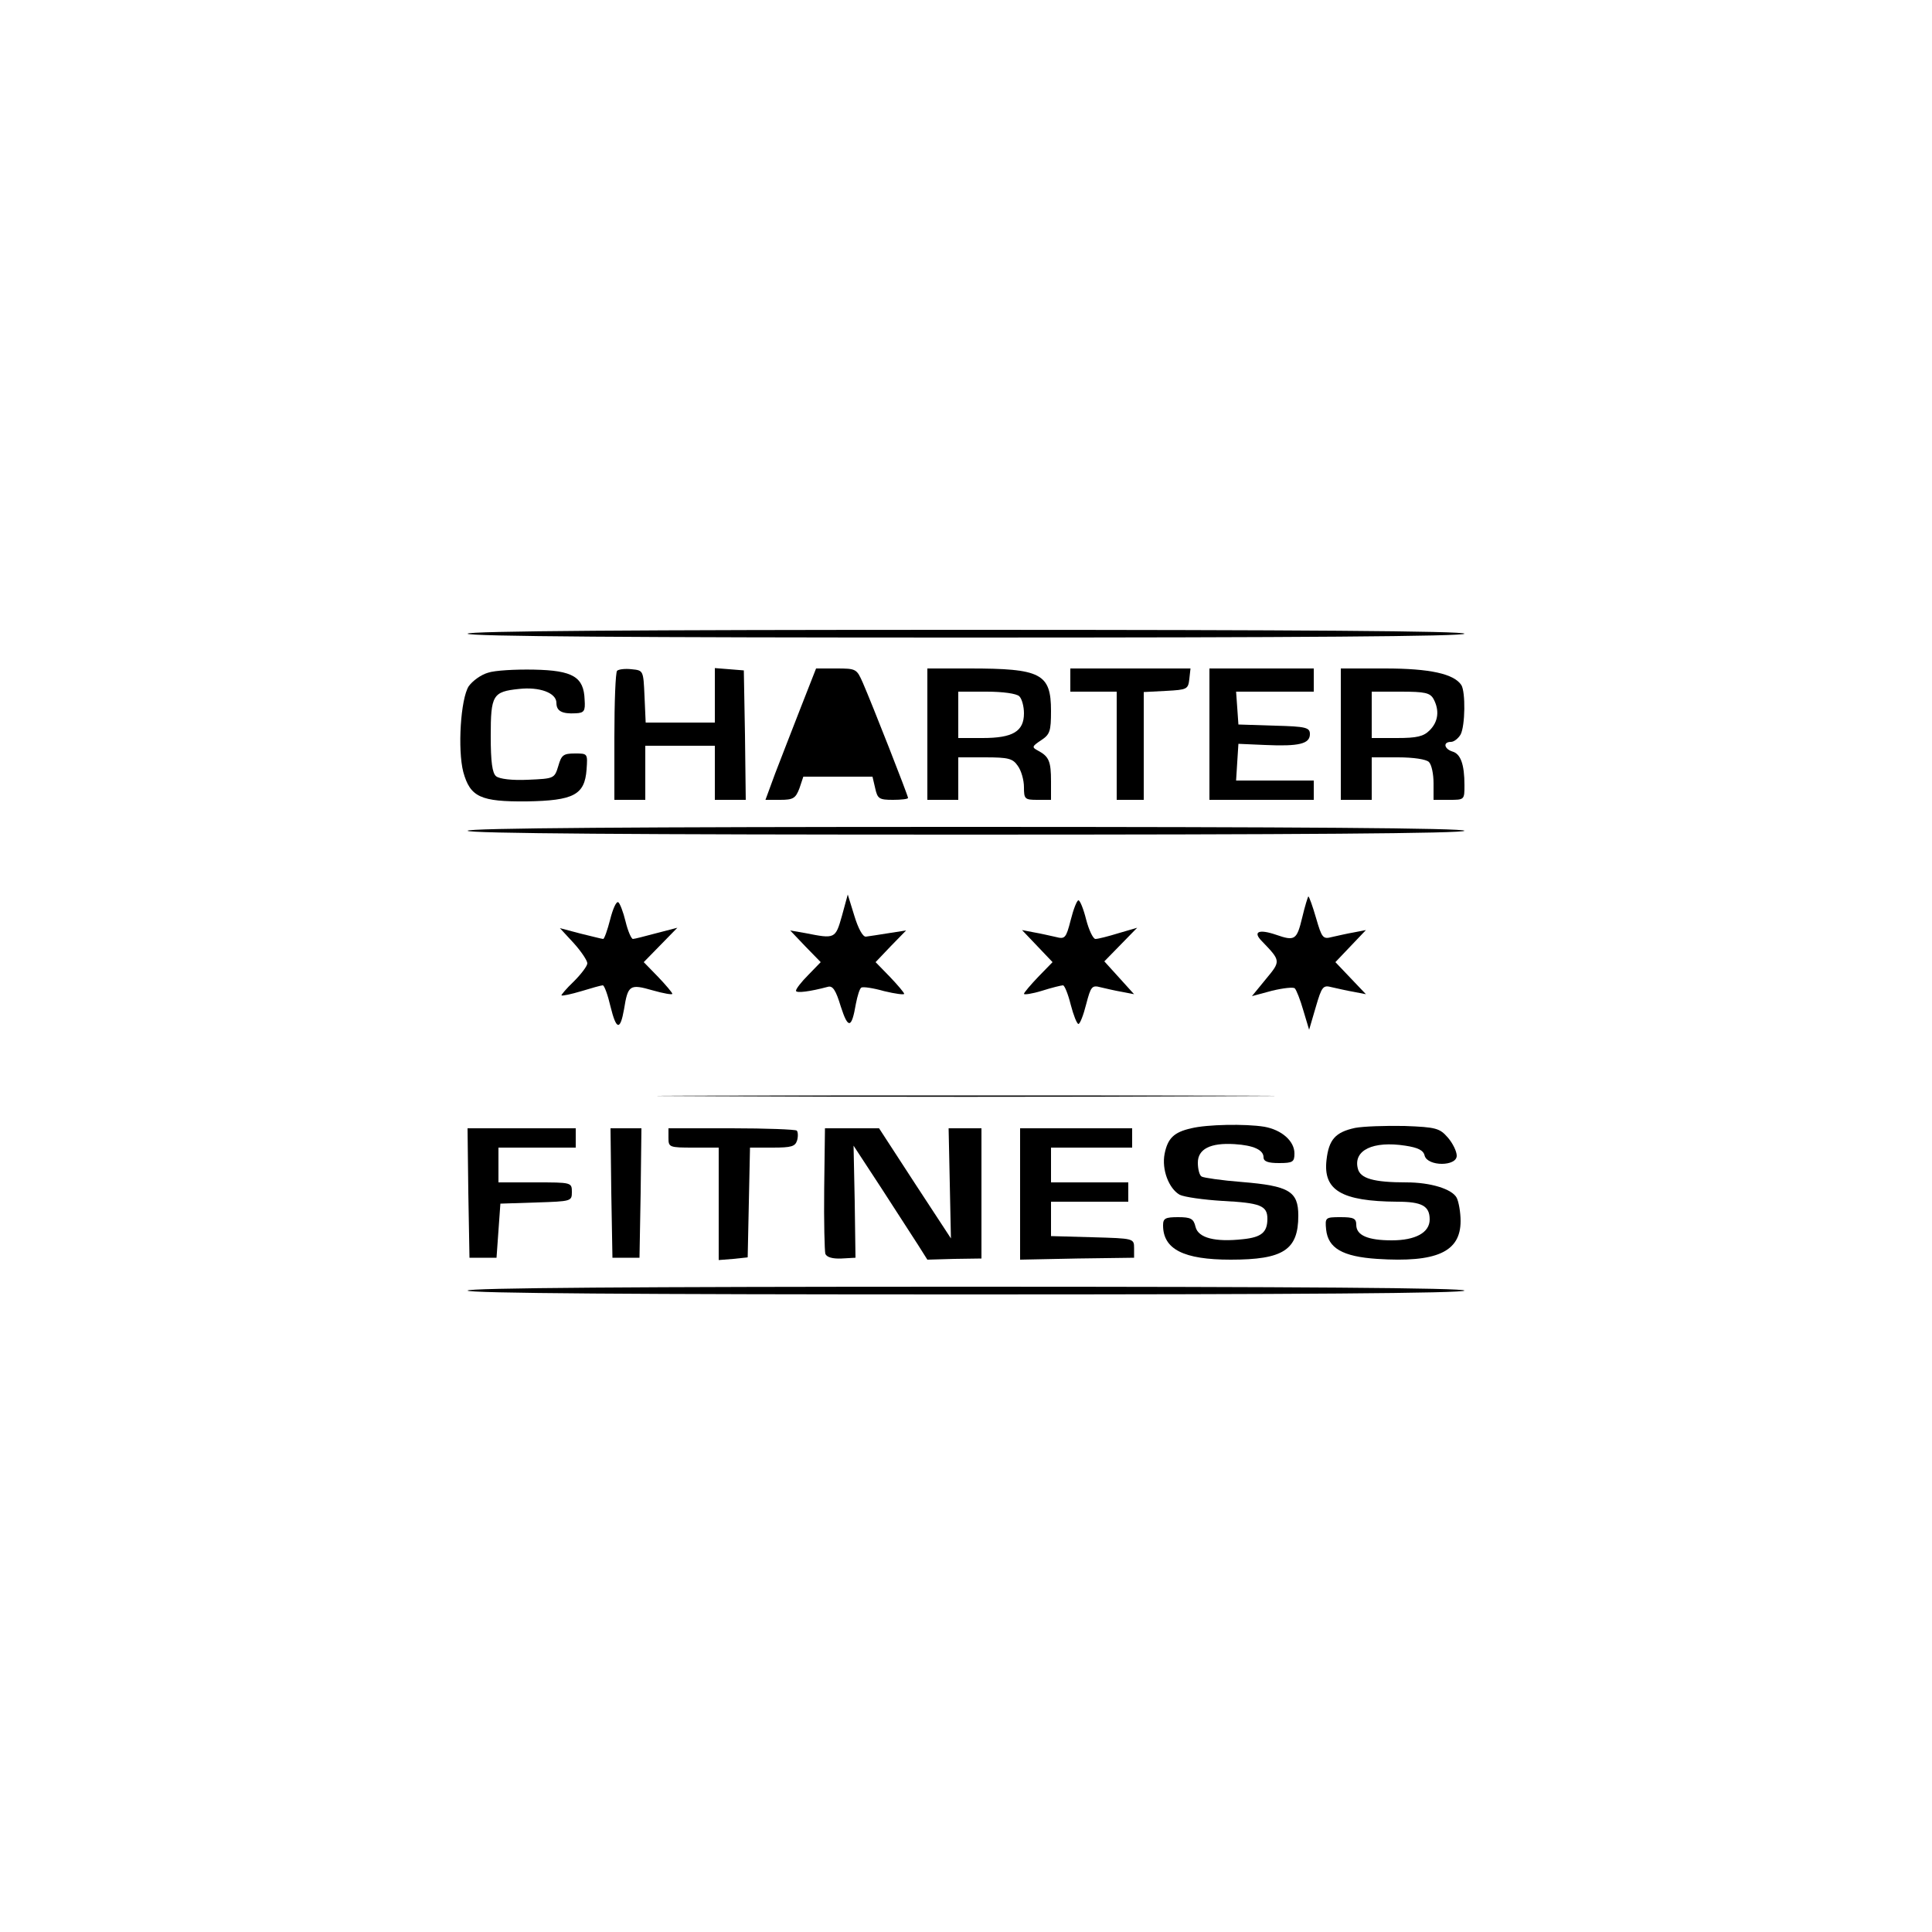 <?xml version="1.0" standalone="no"?>
<!DOCTYPE svg PUBLIC "-//W3C//DTD SVG 20010904//EN"
 "http://www.w3.org/TR/2001/REC-SVG-20010904/DTD/svg10.dtd">
<svg version="1.0" xmlns="http://www.w3.org/2000/svg"
 width="500pt" height="500pt" viewBox="0 0 500 500"
 preserveAspectRatio="xMidYMid meet">
<g transform="translate(0,500) scale(0.1,-0.1)"
fill="#000000" stroke="none">
<path d="M1210 3360 c0 -7 437 -10 1290 -10 853 0 1290 3 1290 10 0 7 -437 10
-1290 10 -853 0 -1290 -3 -1290 -10z"/>
<path d="M1263 3259 c-18 -5 -40 -21 -50 -35 -21 -33 -29 -164 -14 -222 18
-65 45 -77 164 -76 122 2 150 17 155 82 3 42 3 42 -30 42 -30 0 -35 -4 -43
-32 -10 -33 -11 -33 -78 -36 -42 -2 -74 2 -83 9 -10 8 -14 37 -14 104 0 106 5
115 73 122 53 6 97 -10 97 -36 0 -21 14 -29 50 -27 22 1 25 6 23 35 -2 59 -30
76 -131 78 -48 1 -102 -2 -119 -8z"/>
<path d="M1597 3264 c-4 -4 -7 -81 -7 -171 l0 -163 40 0 40 0 0 70 0 70 90 0
90 0 0 -70 0 -70 40 0 40 0 -2 168 -3 167 -37 3 -38 3 0 -70 0 -71 -90 0 -89
0 -3 68 c-3 67 -3 67 -33 70 -17 2 -34 0 -38 -4z"/>
<path d="M2072 3168 c-22 -57 -52 -133 -66 -170 l-25 -68 38 0 c34 0 40 4 50
30 l10 30 90 0 89 0 7 -30 c6 -27 10 -30 46 -30 21 0 39 2 39 5 0 6 -93 243
-117 298 -16 36 -17 37 -69 37 l-52 0 -40 -102z"/>
<path d="M2400 3100 l0 -170 40 0 40 0 0 55 0 55 69 0 c61 0 72 -3 85 -22 9
-12 16 -37 16 -55 0 -31 2 -33 35 -33 l35 0 0 48 c0 51 -5 64 -33 79 -17 9
-17 11 7 27 23 15 26 23 26 76 0 97 -26 110 -211 110 l-109 0 0 -170z m238 98
c7 -7 12 -27 12 -44 0 -47 -29 -64 -107 -64 l-63 0 0 60 0 60 73 0 c43 0 78
-5 85 -12z"/>
<path d="M2770 3240 l0 -30 60 0 60 0 0 -140 0 -140 35 0 35 0 0 140 0 139 58
3 c54 3 57 4 60 31 l3 27 -155 0 -156 0 0 -30z"/>
<path d="M3130 3100 l0 -170 135 0 135 0 0 25 0 25 -101 0 -100 0 3 48 3 47
69 -3 c88 -4 116 3 116 28 0 17 -9 20 -92 22 l-93 3 -3 43 -3 42 100 0 101 0
0 30 0 30 -135 0 -135 0 0 -170z"/>
<path d="M3470 3100 l0 -170 40 0 40 0 0 55 0 55 68 0 c40 0 73 -5 80 -12 7
-7 12 -31 12 -55 l0 -43 40 0 c40 0 40 0 40 38 0 54 -10 81 -31 87 -22 7 -25
25 -4 25 8 0 19 9 25 19 12 23 13 110 2 128 -19 29 -81 43 -197 43 l-115 0 0
-170z m240 91 c16 -30 12 -59 -10 -81 -16 -16 -33 -20 -85 -20 l-65 0 0 60 0
60 75 0 c63 0 76 -3 85 -19z"/>
<path d="M1210 2850 c0 -7 437 -10 1290 -10 853 0 1290 3 1290 10 0 7 -437 10
-1290 10 -853 0 -1290 -3 -1290 -10z"/>
<path d="M2179 2630 c-17 -60 -18 -60 -94 -45 l-40 7 39 -41 40 -41 -32 -33
c-18 -18 -32 -36 -32 -41 0 -7 37 -2 82 10 13 4 21 -8 34 -51 19 -59 28 -57
39 7 4 21 10 40 14 42 4 3 31 -1 59 -9 29 -7 52 -10 52 -7 0 3 -17 23 -37 44
l-37 38 39 41 40 41 -45 -7 c-25 -4 -51 -8 -59 -9 -8 -1 -20 21 -30 54 l-17
55 -15 -55z"/>
<path d="M3370 2625 c-14 -58 -19 -61 -68 -44 -44 15 -61 8 -36 -17 49 -51 49
-51 10 -98 l-36 -44 52 14 c29 7 56 10 59 6 4 -4 14 -29 22 -57 l15 -50 17 58
c16 55 19 58 42 52 14 -3 39 -9 57 -12 l31 -6 -40 42 -39 41 39 41 40 42 -31
-6 c-18 -3 -43 -9 -57 -12 -23 -6 -26 -3 -41 49 -9 31 -18 56 -20 56 -1 0 -9
-25 -16 -55z"/>
<path d="M1579 2620 c-7 -27 -15 -50 -18 -50 -3 0 -30 7 -59 14 l-53 14 36
-39 c19 -21 35 -45 35 -52 0 -7 -16 -28 -35 -47 -19 -18 -33 -35 -32 -36 2 -2
25 3 52 11 26 8 51 15 55 15 4 0 13 -25 20 -55 15 -61 25 -63 35 -7 10 63 15
66 74 49 28 -8 51 -12 51 -9 0 3 -17 23 -37 44 l-37 38 44 45 43 44 -54 -14
c-30 -8 -57 -15 -61 -15 -4 0 -13 20 -19 45 -6 25 -15 48 -19 50 -5 3 -14 -17
-21 -45z"/>
<path d="M2771 2619 c-12 -47 -15 -50 -38 -44 -14 3 -39 9 -57 12 l-31 6 40
-42 39 -41 -37 -38 c-20 -21 -37 -41 -37 -44 0 -3 21 0 47 8 25 8 50 14 54 14
4 0 13 -22 20 -50 7 -27 16 -50 20 -50 4 0 13 23 20 51 12 46 15 50 37 44 13
-3 38 -9 56 -12 l31 -6 -38 42 -39 43 43 44 42 43 -48 -14 c-26 -8 -53 -15
-60 -15 -6 0 -17 23 -24 50 -7 28 -16 50 -20 50 -4 0 -13 -23 -20 -51z"/>
<path d="M1852 2163 c357 -2 939 -2 1295 0 357 1 65 2 -647 2 -712 0 -1004 -1
-648 -2z"/>
<path d="M3083 2080 c-45 -10 -61 -26 -69 -66 -8 -41 11 -90 39 -106 12 -6 62
-13 111 -16 97 -5 116 -12 116 -46 0 -35 -15 -48 -63 -53 -72 -8 -116 3 -123
32 -5 21 -12 25 -45 25 -33 0 -39 -3 -39 -21 0 -62 53 -89 175 -89 136 0 175
25 175 114 0 63 -24 77 -146 87 -52 4 -99 11 -104 14 -6 3 -10 20 -10 36 0 35
32 52 95 48 49 -3 75 -15 75 -34 0 -11 12 -15 40 -15 36 0 40 3 40 25 0 32
-33 61 -78 69 -49 8 -149 6 -189 -4z"/>
<path d="M3507 2081 c-51 -11 -68 -30 -74 -83 -9 -78 38 -107 183 -108 64 0
84 -11 84 -46 0 -34 -37 -54 -98 -54 -62 0 -92 13 -92 40 0 17 -7 20 -41 20
-39 0 -40 -1 -37 -32 5 -48 42 -70 132 -76 154 -10 216 18 216 98 0 23 -5 50
-10 60 -12 23 -68 40 -130 40 -85 0 -120 10 -126 36 -12 47 39 72 123 59 33
-5 47 -12 50 -26 8 -28 83 -28 83 0 0 11 -10 32 -23 47 -21 24 -30 27 -112 30
-50 1 -107 -1 -128 -5z"/>
<path d="M1212 1913 l3 -168 35 0 35 0 5 70 5 70 93 3 c90 3 92 3 92 27 0 25
-1 25 -95 25 l-95 0 0 45 0 45 100 0 100 0 0 25 0 25 -140 0 -140 0 2 -167z"/>
<path d="M1582 1913 l3 -168 35 0 35 0 3 168 2 167 -40 0 -40 0 2 -167z"/>
<path d="M1730 2055 c0 -24 2 -25 65 -25 l65 0 0 -146 0 -145 38 3 37 4 3 142
3 142 58 0 c50 0 59 3 64 19 3 11 2 22 -1 25 -3 3 -79 6 -169 6 l-163 0 0 -25z"/>
<path d="M2133 1924 c-1 -85 1 -162 3 -169 4 -9 19 -13 42 -12 l36 2 -2 145
-3 145 72 -110 c39 -60 82 -127 95 -147 l24 -38 70 2 70 1 0 169 0 168 -42 0
-43 0 3 -142 3 -143 -93 142 -93 143 -70 0 -70 0 -2 -156z"/>
<path d="M2640 1910 l0 -170 148 3 147 2 0 25 c0 25 -1 25 -107 28 l-108 3 0
44 0 45 100 0 100 0 0 25 0 25 -100 0 -100 0 0 45 0 45 105 0 105 0 0 25 0 25
-145 0 -145 0 0 -170z"/>
<path d="M1210 1660 c0 -7 437 -10 1290 -10 853 0 1290 3 1290 10 0 7 -437 10
-1290 10 -853 0 -1290 -3 -1290 -10z"/>
</g>
</svg>
